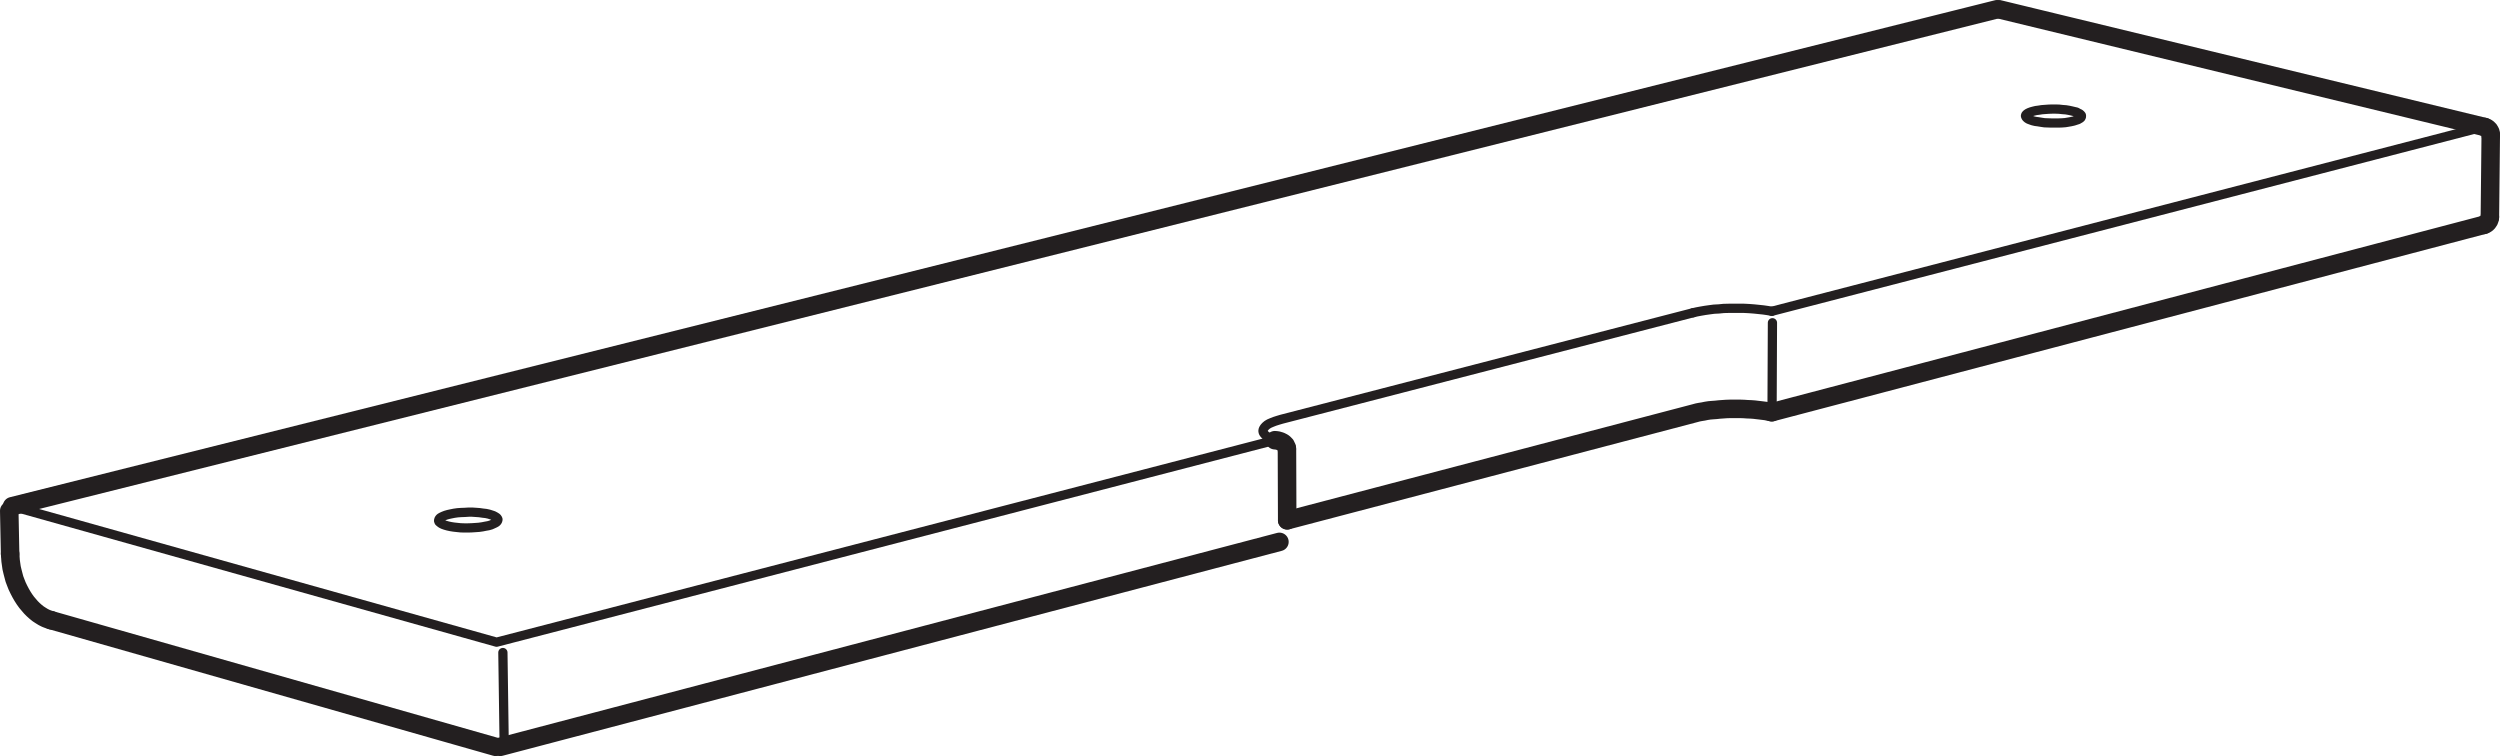 <?xml version="1.0" encoding="UTF-8"?>
<svg id="Layer_2" data-name="Layer 2" xmlns="http://www.w3.org/2000/svg" viewBox="0 0 202.63 61.28">
  <defs>
    <style>
      .cls-1 {
        stroke-width: 1.5px;
      }

      .cls-1, .cls-2 {
        fill: none;
        stroke: #231f20;
        stroke-linecap: round;
        stroke-linejoin: round;
      }

      .cls-2 {
        stroke-width: .75px;
      }
    </style>
  </defs>
  <g id="Layer_1-2" data-name="Layer 1">
    <g>
      <polyline class="cls-2" points="39.58 42.61 39.79 42.55 39.97 42.47 40.12 42.4 40.24 42.33 40.31 42.25 40.35 42.17 40.36 42.1 40.32 42.01 40.25 41.94 40.14 41.87 39.99 41.79 39.81 41.73 39.62 41.67 39.39 41.62 39.13 41.59 38.85 41.55 38.57 41.53 38.27 41.51 37.98 41.51 37.67 41.53 37.38 41.54 37.09 41.56 36.81 41.6 36.56 41.65 36.33 41.7 36.12 41.76 35.94 41.83 35.79 41.9 35.67 41.97 35.6 42.05 35.56 42.13 35.55 42.21 35.58 42.29 35.66 42.36 35.77 42.44 35.91 42.51 36.08 42.57 36.29 42.63 36.52 42.68 36.77 42.72 37.04 42.75 37.33 42.78 37.63 42.79 37.93 42.79 38.23 42.78 38.54 42.76 38.82 42.74 39.1 42.7 39.35 42.65 39.58 42.61"/>
      <g>
        <line class="cls-1" x1="104.33" y1="42.17" x2="104.31" y2="36.39"/>
        <polyline class="cls-2" points="168.08 9.81 168.26 9.75 168.42 9.7 168.54 9.63 168.64 9.57 168.69 9.5 168.71 9.42 168.7 9.35 168.65 9.29 168.57 9.22 168.44 9.16 168.3 9.08 168.12 9.04 167.91 8.99 167.68 8.94 167.44 8.9 167.17 8.88 166.9 8.85 166.61 8.84 166.33 8.84 166.05 8.85 165.77 8.87 165.5 8.89 165.25 8.93 165.02 8.96 164.81 9.01 164.63 9.06 164.47 9.12 164.35 9.18 164.25 9.25 164.19 9.32 164.17 9.39 164.19 9.46 164.24 9.53 164.33 9.61 164.43 9.67 164.59 9.73 164.76 9.79 164.97 9.84 165.2 9.87 165.44 9.91 165.71 9.95 165.99 9.96 166.27 9.97 166.55 9.97 166.84 9.97 167.12 9.96 167.39 9.94 167.63 9.9 167.86 9.86 168.08 9.81"/>
        <line class="cls-2" x1="40.76" y1="52.89" x2="40.86" y2="59.96"/>
        <line class="cls-2" x1="143.66" y1="26.16" x2="143.63" y2="32.93"/>
        <line class="cls-2" x1="143.61" y1="25.23" x2="201.21" y2="10.3"/>
        <polyline class="cls-2" points=".98 41.03 40.25 52.05 103.33 35.68"/>
        <polyline class="cls-2" points="103.33 35.68 103.1 35.6 102.9 35.5 102.73 35.4 102.58 35.29 102.48 35.18 102.41 35.09 102.37 34.98 102.37 34.87 102.41 34.76 102.48 34.65 102.58 34.54 102.71 34.43 102.88 34.33 103.09 34.24 103.32 34.15 103.57 34.07 103.87 33.98 137.22 25.35"/>
        <polyline class="cls-2" points="137.22 25.35 137.52 25.28 137.84 25.22 138.19 25.16 138.54 25.11 138.92 25.06 139.31 25.04 139.71 25 140.12 24.99 140.52 24.99 140.94 24.99 141.35 24.99 141.75 25.01 142.15 25.04 142.54 25.08 142.92 25.12 143.27 25.17 143.61 25.23"/>
        <polyline class="cls-2" points="201.37 10.29 201.29 10.29 201.21 10.3"/>
        <polyline class="cls-2" points="201.81 17.58 201.8 17.61 201.76 17.64 201.7 17.68 201.61 17.7"/>
        <polyline class="cls-2" points="201.3 18.23 201.38 18.2 201.46 18.14 201.53 18.05 201.58 17.94 201.61 17.82 201.61 17.7"/>
        <polyline class="cls-1" points="104.3 36.39 104.29 36.26 104.24 36.16 104.2 36.07 104.12 35.99 104.05 35.92 103.96 35.86 103.88 35.82 103.78 35.77 103.67 35.74 103.58 35.71 103.45 35.69 103.33 35.68"/>
        <line class="cls-1" x1="161.87" y1=".75" x2=".98" y2="41.03"/>
        <line class="cls-1" x1="162.05" y1=".76" x2="201.37" y2="10.29"/>
        <line class="cls-1" x1="201.88" y1="10.97" x2="201.81" y2="17.58"/>
        <polyline class="cls-1" points="201.81 17.58 201.81 17.59 201.81 17.6 201.81 17.61 201.8 17.61 201.8 17.63 201.8 17.64 201.8 17.65 201.8 17.66 201.8 17.68 201.8 17.69 201.8 17.7 201.8 17.71 201.78 17.71 201.78 17.72 201.78 17.74 201.78 17.75 201.78 17.76 201.77 17.77 201.77 17.78 201.77 17.8 201.76 17.8 201.76 17.81 201.76 17.82 201.75 17.83 201.75 17.85 201.74 17.86 201.74 17.87 201.74 17.88 201.72 17.89 201.72 17.91 201.71 17.92 201.7 17.93 201.7 17.94 201.69 17.95 201.67 17.97 201.67 17.98 201.66 17.99 201.65 18 201.64 18.02 201.64 18.03 201.63 18.03 201.63 18.04 201.61 18.04 201.61 18.05 201.6 18.05 201.6 18.06 201.59 18.06 201.59 18.08 201.58 18.08 201.58 18.09 201.57 18.09 201.57 18.1 201.55 18.1 201.54 18.11 201.53 18.13 201.52 18.13 201.5 18.14 201.49 18.15 201.48 18.16 201.47 18.16 201.46 18.17 201.44 18.17 201.43 18.19 201.42 18.19 201.41 18.2 201.4 18.2 201.38 18.21 201.37 18.21 201.36 18.21 201.35 18.22 201.33 18.22 201.32 18.22 201.32 18.23 201.31 18.23 201.3 18.23"/>
        <polyline class="cls-1" points="201.37 10.29 201.37 10.3 201.38 10.3 201.4 10.3 201.41 10.3 201.42 10.31 201.43 10.31 201.44 10.31 201.46 10.33 201.47 10.33 201.48 10.33 201.49 10.34 201.51 10.34 201.52 10.35 201.53 10.35 201.54 10.36 201.55 10.37 201.57 10.37 201.58 10.39 201.59 10.4 201.6 10.4 201.61 10.41 201.63 10.42 201.64 10.42 201.64 10.43 201.65 10.43 201.65 10.45 201.66 10.45 201.66 10.46 201.68 10.46 201.69 10.47 201.7 10.48 201.71 10.5 201.71 10.51 201.72 10.51 201.72 10.52 201.74 10.52 201.74 10.53 201.75 10.53 201.75 10.54 201.75 10.56 201.76 10.56 201.76 10.57 201.77 10.58 201.78 10.59 201.78 10.6 201.8 10.62 201.81 10.63 201.81 10.64 201.82 10.65 201.82 10.66 201.83 10.68 201.83 10.69 201.83 10.7 201.85 10.71 201.85 10.73 201.85 10.74 201.86 10.75 201.86 10.76 201.86 10.77 201.87 10.79 201.87 10.8 201.87 10.81 201.87 10.82 201.87 10.84 201.88 10.85 201.88 10.86 201.88 10.87 201.88 10.88 201.88 10.9 201.88 10.91 201.88 10.92 201.88 10.93 201.88 10.94 201.88 10.96 201.88 10.97"/>
        <line class="cls-1" x1="143.61" y1="33.41" x2="201.3" y2="18.23"/>
        <polyline class="cls-1" points="143.61 33.41 143.39 33.37 143.17 33.32 142.93 33.29 142.69 33.26 142.43 33.23 142.18 33.2 141.91 33.18 141.63 33.17 141.35 33.15 141.07 33.14 140.79 33.14 140.5 33.14 140.21 33.14 139.92 33.15 139.64 33.17 139.36 33.19 139.08 33.22 138.81 33.24 138.56 33.26 138.3 33.3 138.06 33.35 137.81 33.39 137.6 33.43 137.38 33.49 104.33 42.17"/>
        <line class="cls-1" x1="40.55" y1="60.53" x2="103.7" y2="43.92"/>
        <line class="cls-1" x1="4.15" y1="50.27" x2="40.17" y2="60.53"/>
        <polyline class="cls-1" points="4.15 50.27 3.93 50.2 3.72 50.12 3.5 50.01 3.29 49.88 3.09 49.75 2.89 49.59 2.69 49.41 2.51 49.23 2.33 49.02 2.16 48.82 1.98 48.57 1.82 48.32 1.67 48.06 1.53 47.79 1.39 47.5 1.28 47.22 1.17 46.93 1.09 46.63 1.01 46.32 .94 46.02 .9 45.74 .86 45.45 .84 45.17 .82 44.88"/>
        <line class="cls-1" x1=".75" y1="41.4" x2=".82" y2="44.88"/>
      </g>
    </g>
  </g>
</svg>